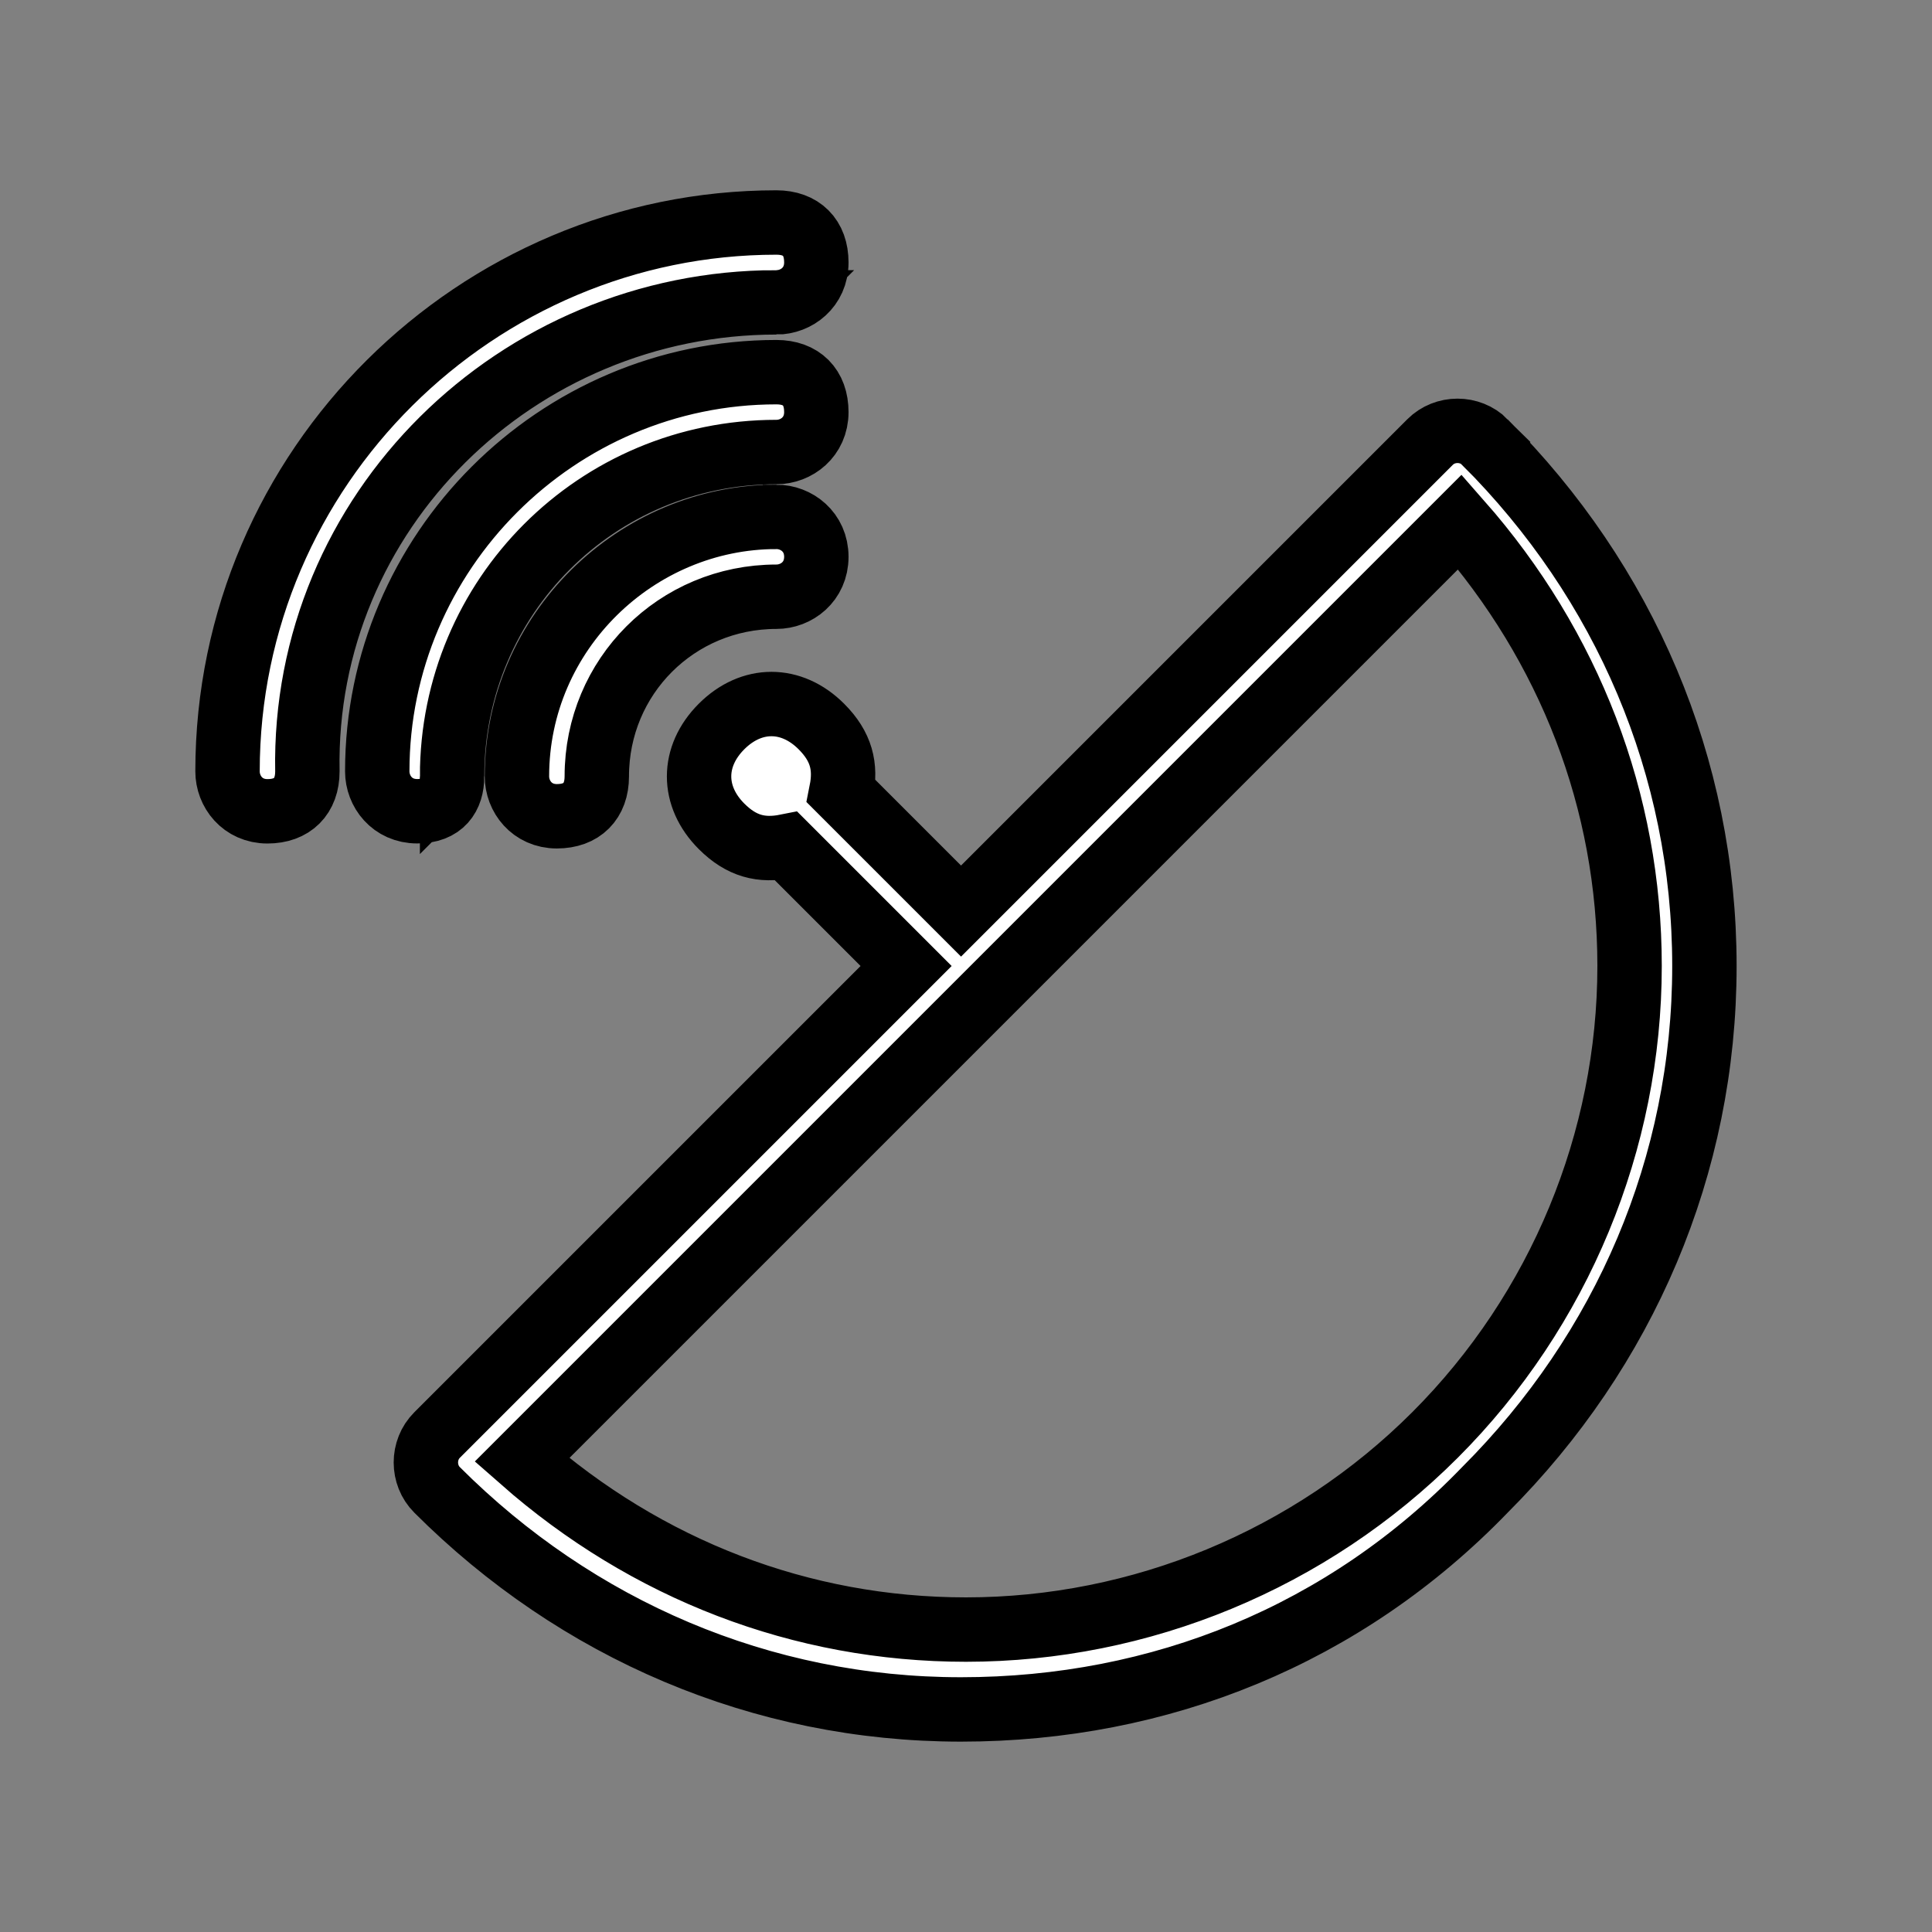 <svg width="30" height="30" xmlns="http://www.w3.org/2000/svg">

 <rect width="100%" height="100%" fill="#808080" stroke="none"/>

 <g>
  <title>background</title>
  <rect fill="none" id="canvas_background" height="602" width="802" y="-1" x="-1"/>
 </g>
 <g>
  <title>Layer 1</title>
  <path stroke="null" id="svg_1" fill="#ffffff" d="m12.056,4.695c0.31,0 0.62,-0.232 0.62,-0.62s-0.232,-0.62 -0.62,-0.62c-4.649,0 -8.523,3.796 -8.523,8.523c0,0.31 0.232,0.62 0.62,0.62s0.62,-0.232 0.62,-0.62c-0.077,-4.029 3.254,-7.283 7.283,-7.283zm-5.036,7.36c0,-2.789 2.247,-5.036 5.036,-5.036c0.31,0 0.62,-0.232 0.62,-0.62s-0.232,-0.62 -0.62,-0.62c-3.409,0 -6.198,2.789 -6.198,6.198c0,0.31 0.232,0.62 0.62,0.62s0.542,-0.232 0.542,-0.542zm5.036,-4.029c-2.169,0 -4.029,1.782 -4.029,4.029c0,0.31 0.232,0.62 0.62,0.62s0.62,-0.232 0.62,-0.62c0,-1.55 1.24,-2.789 2.789,-2.789c0.31,0 0.62,-0.232 0.62,-0.62s-0.31,-0.62 -0.62,-0.62zm11.002,-1.162c-0.232,-0.232 -0.62,-0.232 -0.852,0l-7.283,7.283l-1.859,-1.859c0.077,-0.387 0,-0.697 -0.31,-1.007c-0.465,-0.465 -1.085,-0.465 -1.55,0c-0.465,0.465 -0.465,1.085 0,1.55c0.31,0.31 0.62,0.387 1.007,0.31l1.859,1.859l-7.283,7.283c-0.232,0.232 -0.232,0.62 0,0.852c2.169,2.169 5.036,3.409 8.135,3.409s5.966,-1.162 8.135,-3.409c2.169,-2.169 3.409,-5.036 3.409,-8.135s-1.24,-5.966 -3.409,-8.135zm-0.775,15.418c-1.937,1.937 -4.571,3.022 -7.283,3.022c-2.557,0 -4.959,-0.93 -6.896,-2.634l14.566,-14.566c1.704,1.937 2.634,4.339 2.634,6.896c0,2.712 -1.085,5.346 -3.022,7.283z"/>
 </g>
</svg>